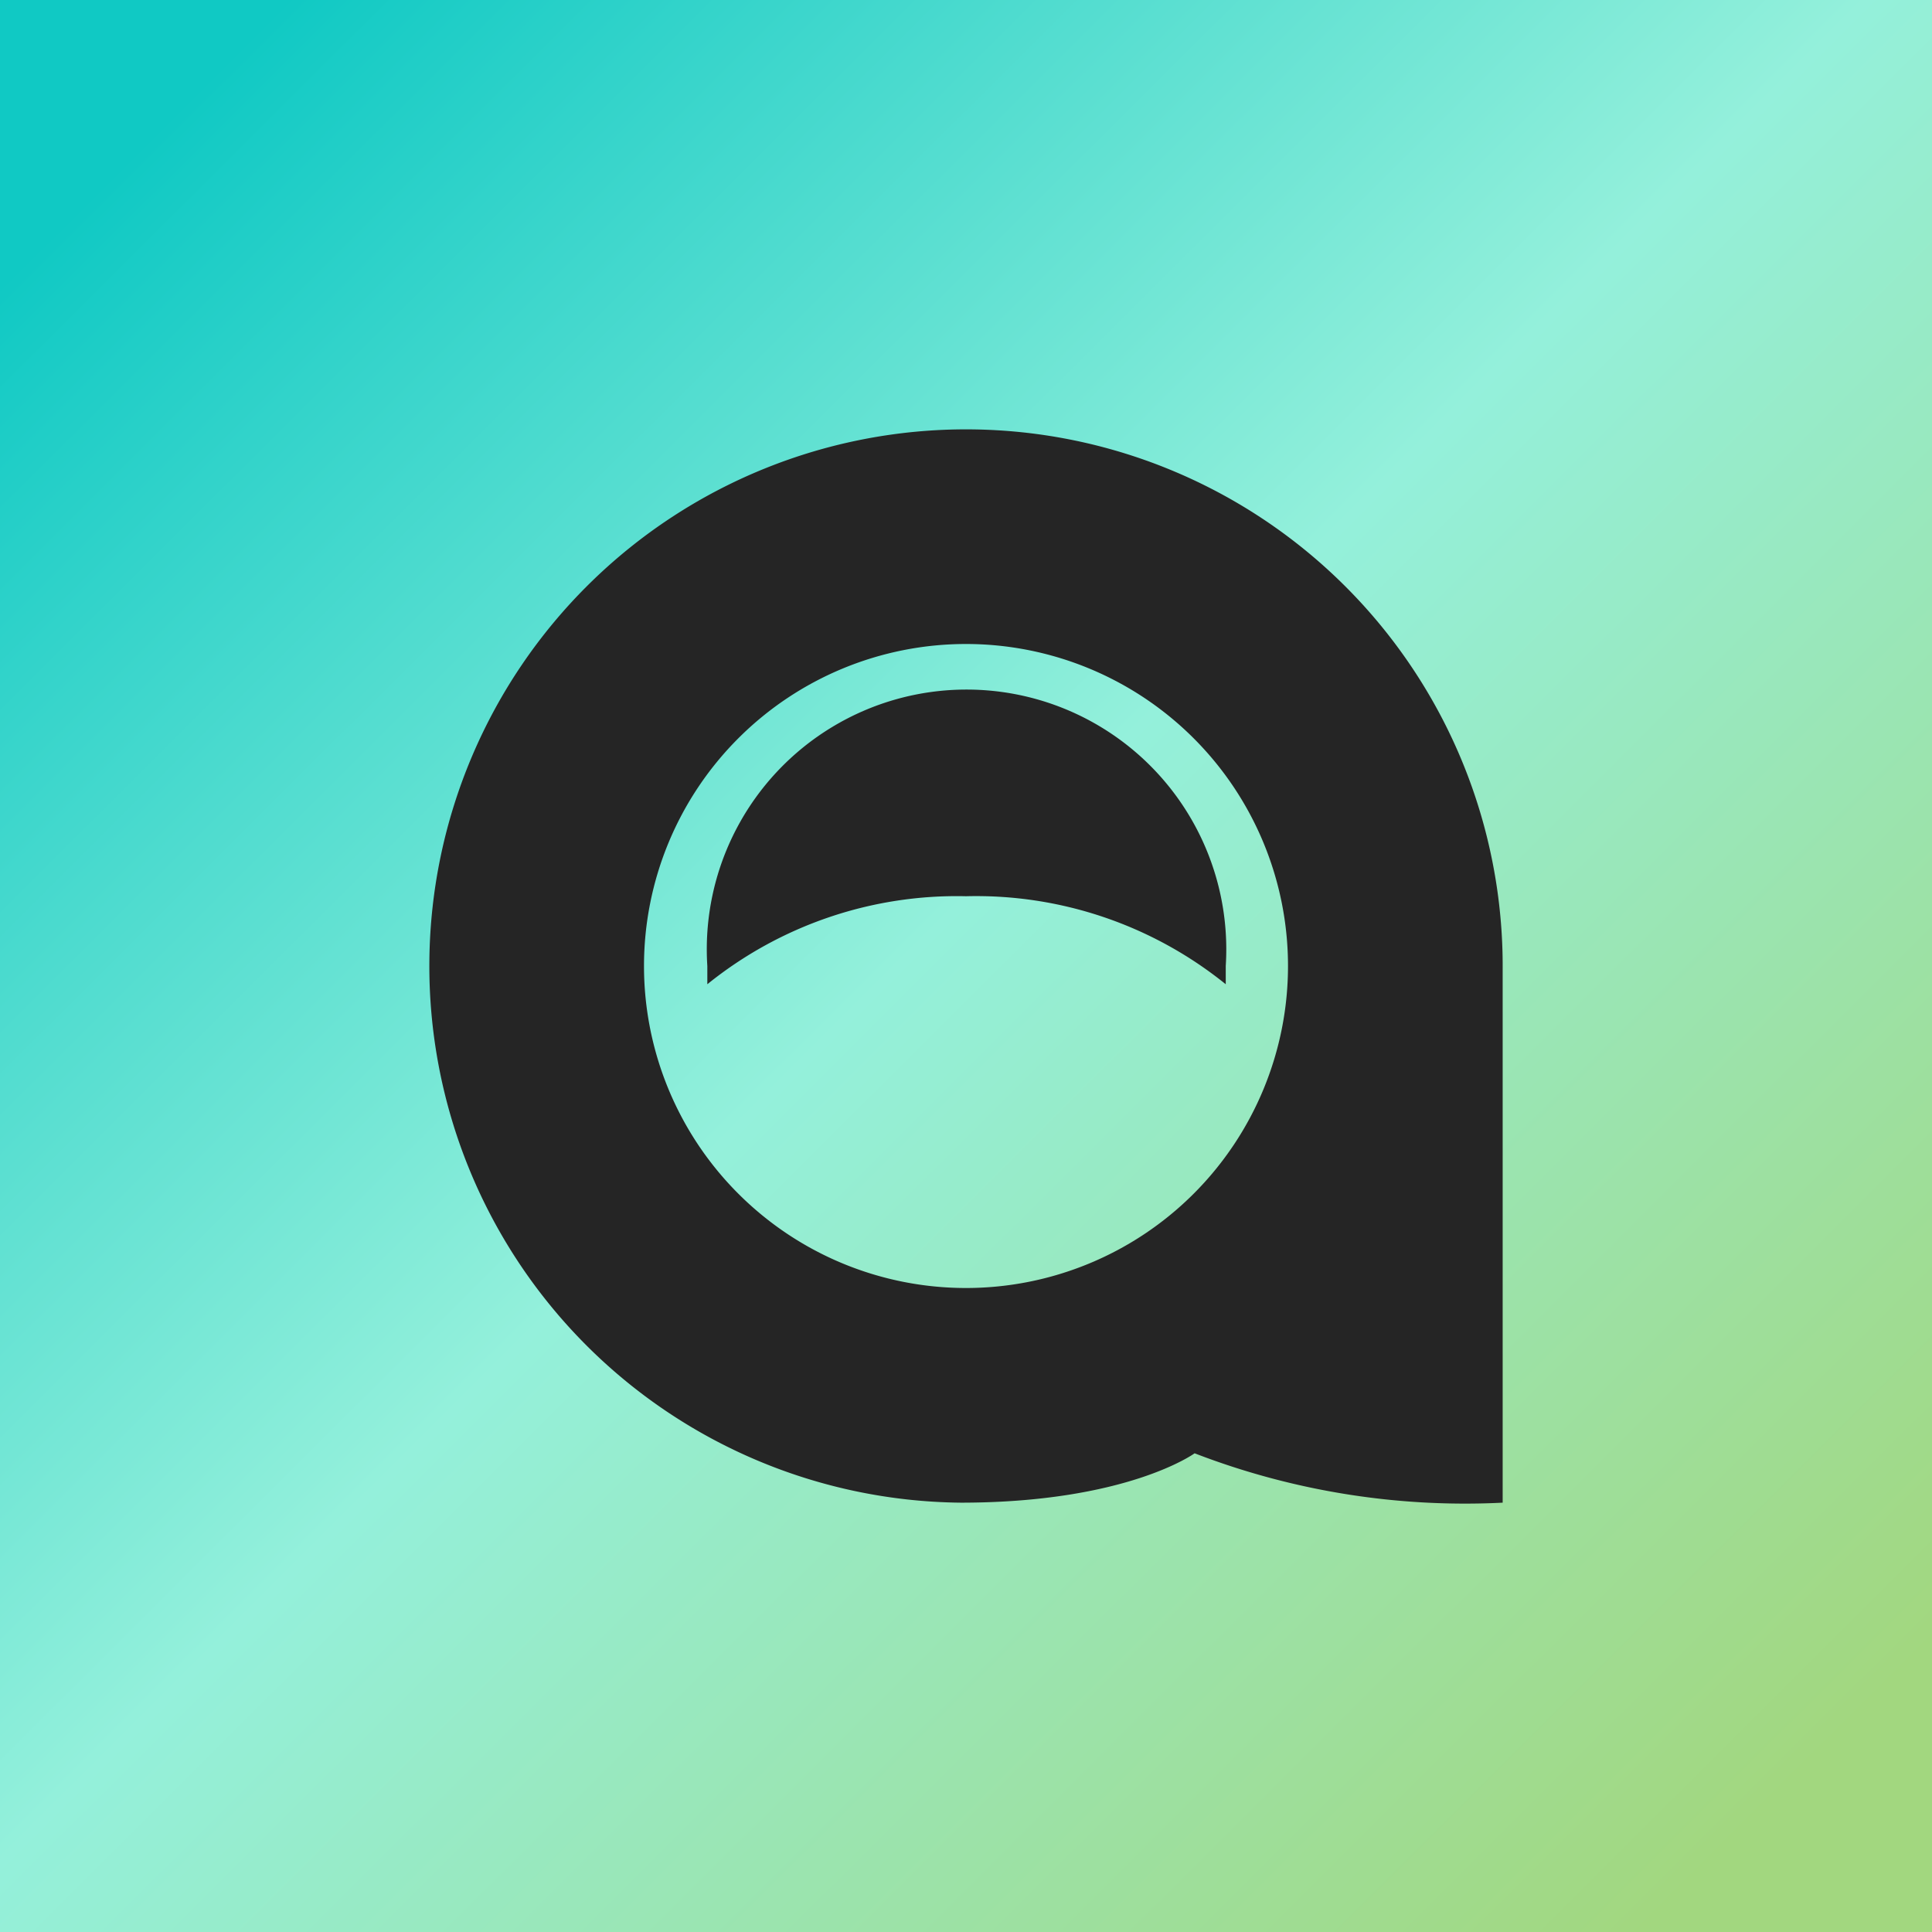 <!-- by TradingView --><svg width="18" height="18" viewBox="0 0 18 18" xmlns="http://www.w3.org/2000/svg"><path fill="url(#a2m5l2xnl)" d="M0 0h18v18H0z"/><path fill-rule="evenodd" d="M14 9.03V14a7 7 0 0 1-2.87-.46s-.63.46-2.18.46A5 5 0 1 1 14 9.03ZM12 9a3 3 0 1 1-6 0 3 3 0 0 1 6 0Zm-.58 0v.17A3.7 3.7 0 0 0 9 8.35a3.7 3.7 0 0 0-2.41.82V9a2.42 2.42 0 1 1 4.83 0Z" fill="#252525"/><defs><linearGradient id="a2m5l2xnl" x1="0" y1="2.66" x2="15.3" y2="18" gradientUnits="userSpaceOnUse"><stop stop-color="#10C9C4"/><stop offset=".48" stop-color="#94F0DB"/><stop offset="1" stop-color="#A2D77F"/></linearGradient></defs></svg>
